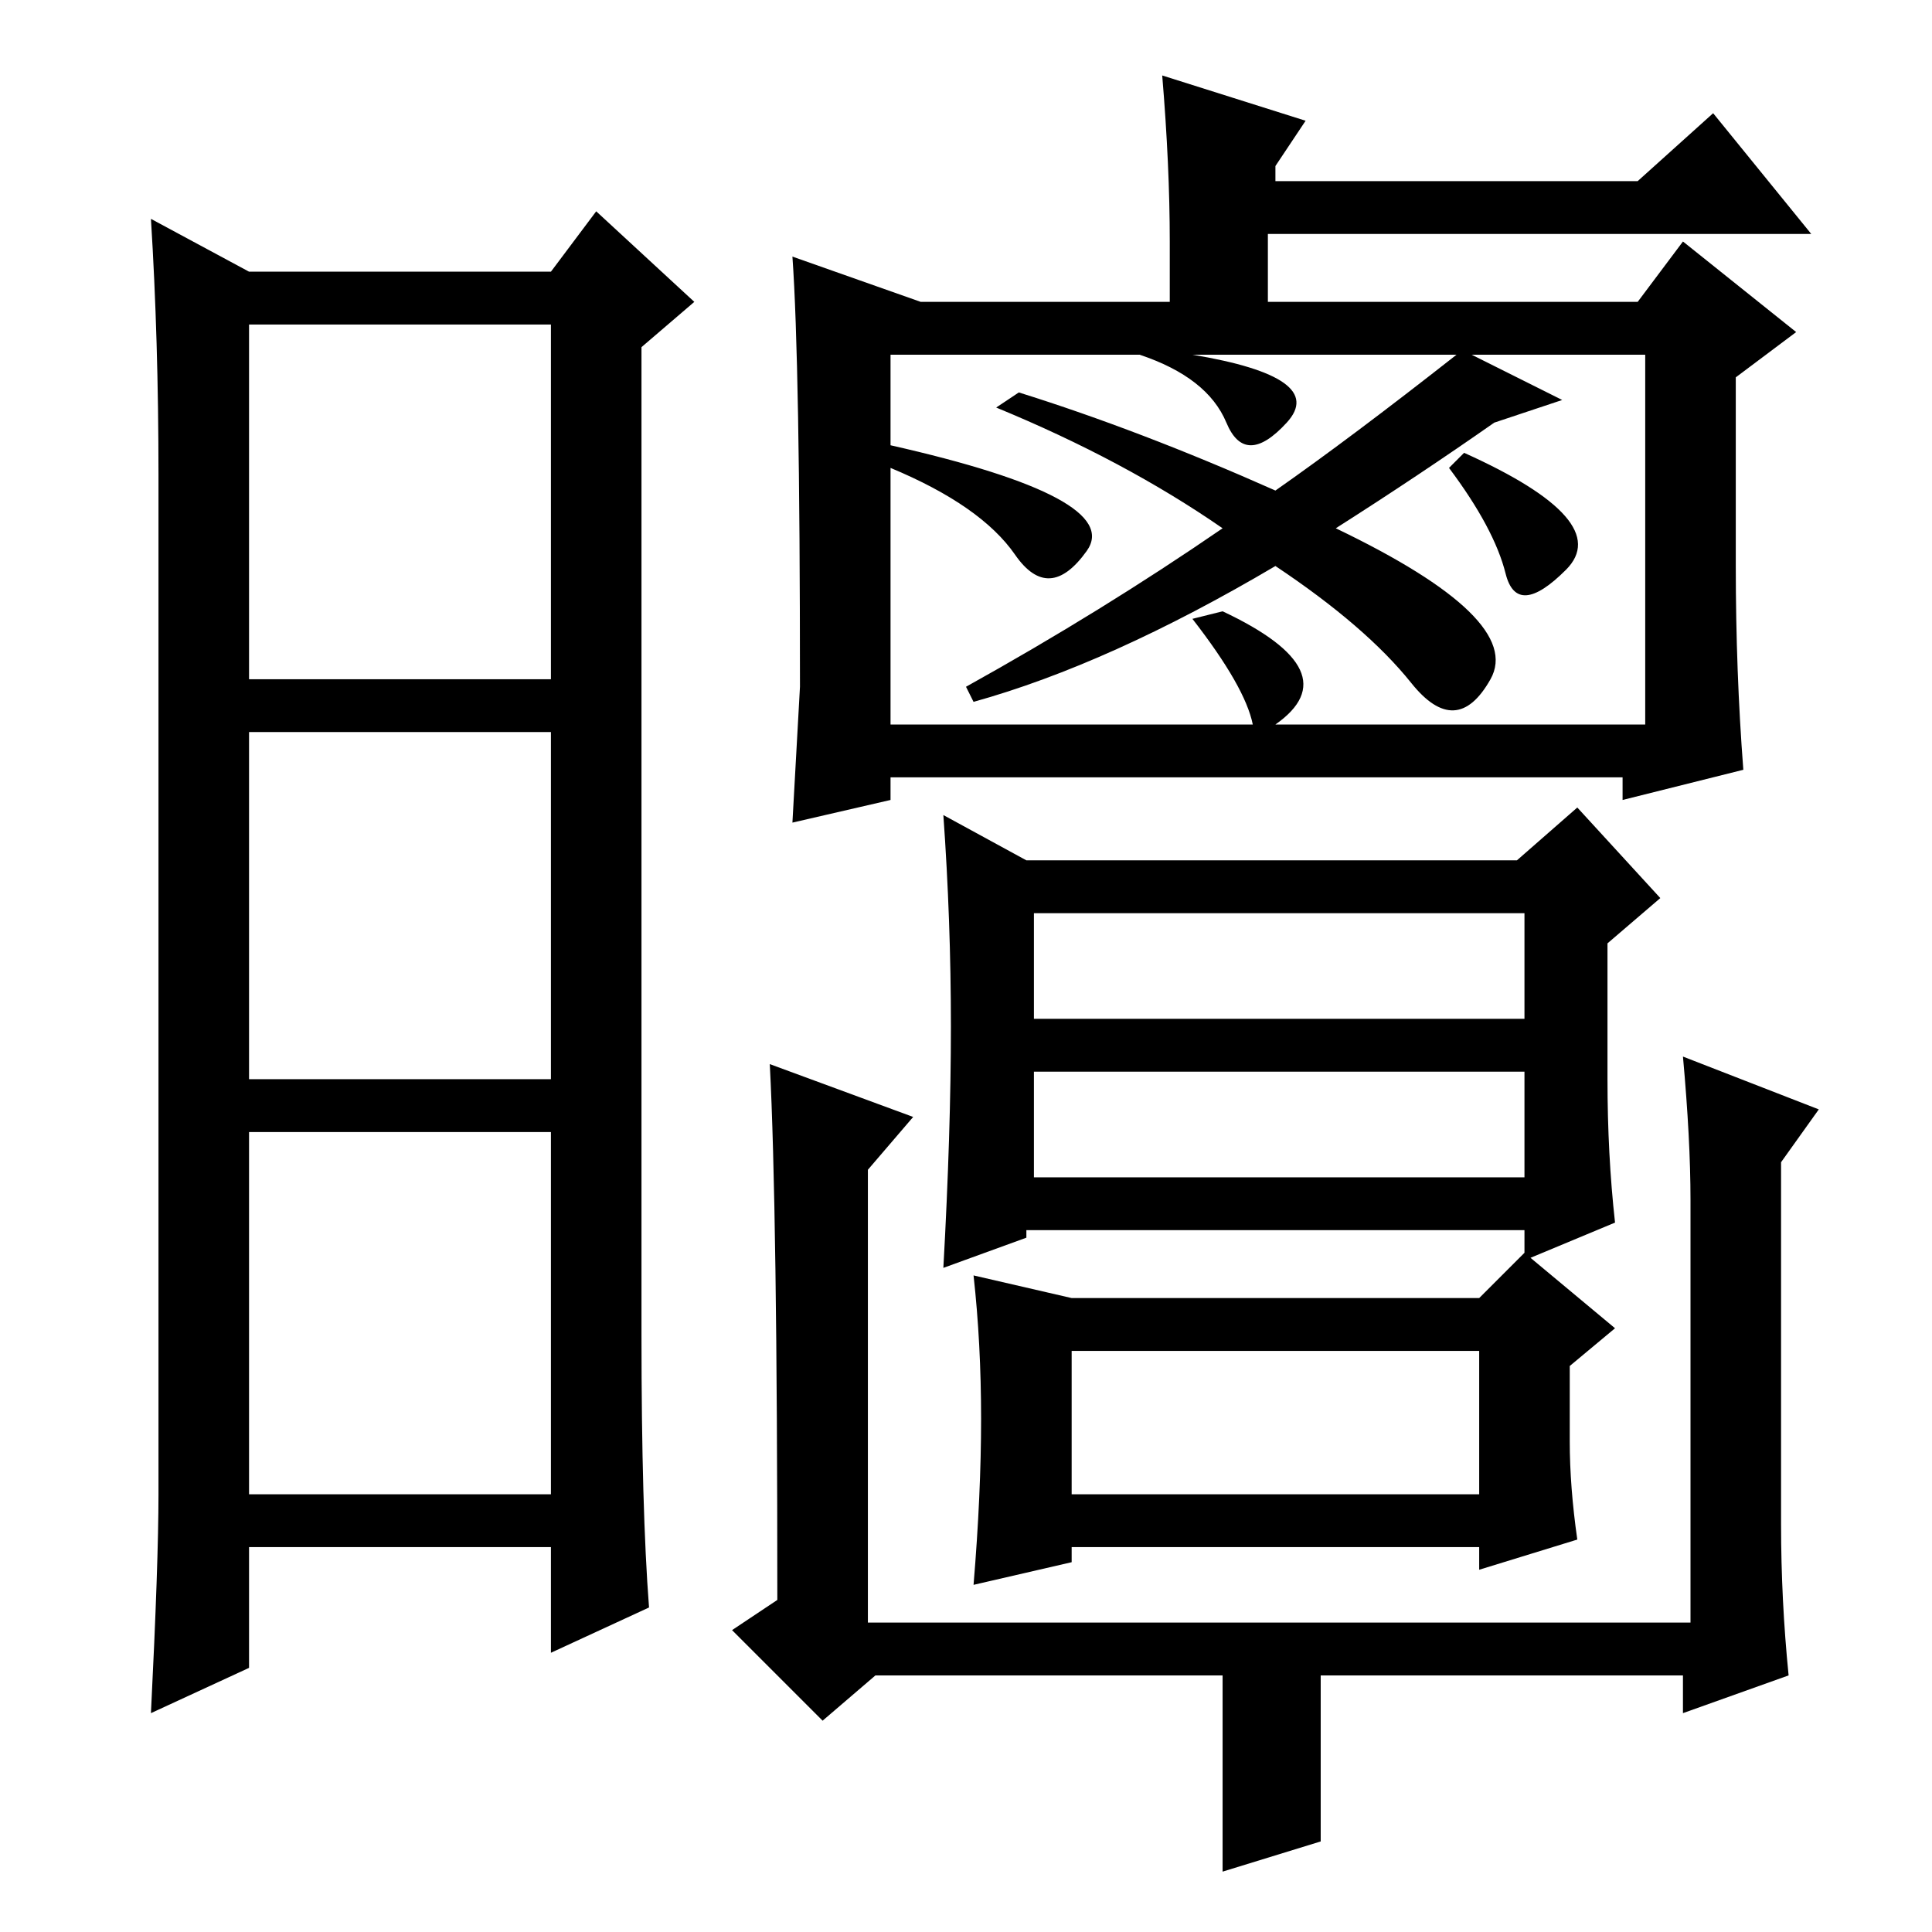 <?xml version="1.0" standalone="no"?>
<!DOCTYPE svg PUBLIC "-//W3C//DTD SVG 1.1//EN" "http://www.w3.org/Graphics/SVG/1.1/DTD/svg11.dtd" >
<svg xmlns="http://www.w3.org/2000/svg" xmlns:xlink="http://www.w3.org/1999/xlink" version="1.1" viewBox="0 -36 256 256">
  <g transform="matrix(1 0 0 -1 0 220)">
   <path fill="currentColor"
d="M85 79q0 -23 1 -36l-13 -6v14h-40v-16l-13 -6q1 20 1 29v135q0 18 -1 34l13 -7h40l6 8l13 -12l-7 -6v-131zM33 166h40v47h-40v-47zM33 113h40v46h-40v-46zM33 58h40v48h-40v-48zM122 216h33v8q0 10 -1 22l19 -6l-4 -6v-2h48l10 9l13 -16h-72v-9h49l6 8l15 -12l-8 -6v-25
q0 -14 1 -27l-16 -4v3h-97v-3l-13 -3l1 18q0 43 -1 57zM118 197q31 -7 26 -14t-9.5 -0.5t-16.5 11.5v-34h48q-1 5 -8 14l4 1q17 -8 7 -15h49v49h-23l12 -6l-9 -3q-10 -7 -21 -14q25 -12 20.5 -20t-10.5 -0.5t-18 15.5q-22 -13 -40 -18l-1 2q18 10 34 21q-13 9 -30 16l3 2
q16 -5 34 -13q10 7 24 18h-35q18 -3 12.5 -9t-8 0t-11.5 9h-33v-12zM194 196q20 -9 13.5 -15.5t-8 -0.5t-7.5 14zM136 142h65l8 7l11 -12l-7 -6v-18q0 -10 1 -19l-12 -5v4h-66v-1l-11 -4q1 18 1 32t-1 28zM137 135v-14h65v14h-65zM137 100h65v14h-65v-14zM196 77h-54v-19h54
v19zM202 90l12 -10l-6 -5v-10q0 -6 1 -13l-13 -4v3h-54v-2l-13 -3q1 12 1 22t-1 19l13 -3h54zM223 34h-48v-22l-13 -4v26h-46l-7 -6l-12 12l6 4q0 52 -1 71l19 -7l-6 -7v-60h109v56q0 8 -1 19l18 -7l-5 -7v-48q0 -10 1 -20l-14 -5v5z" />
  </g>

</svg>
